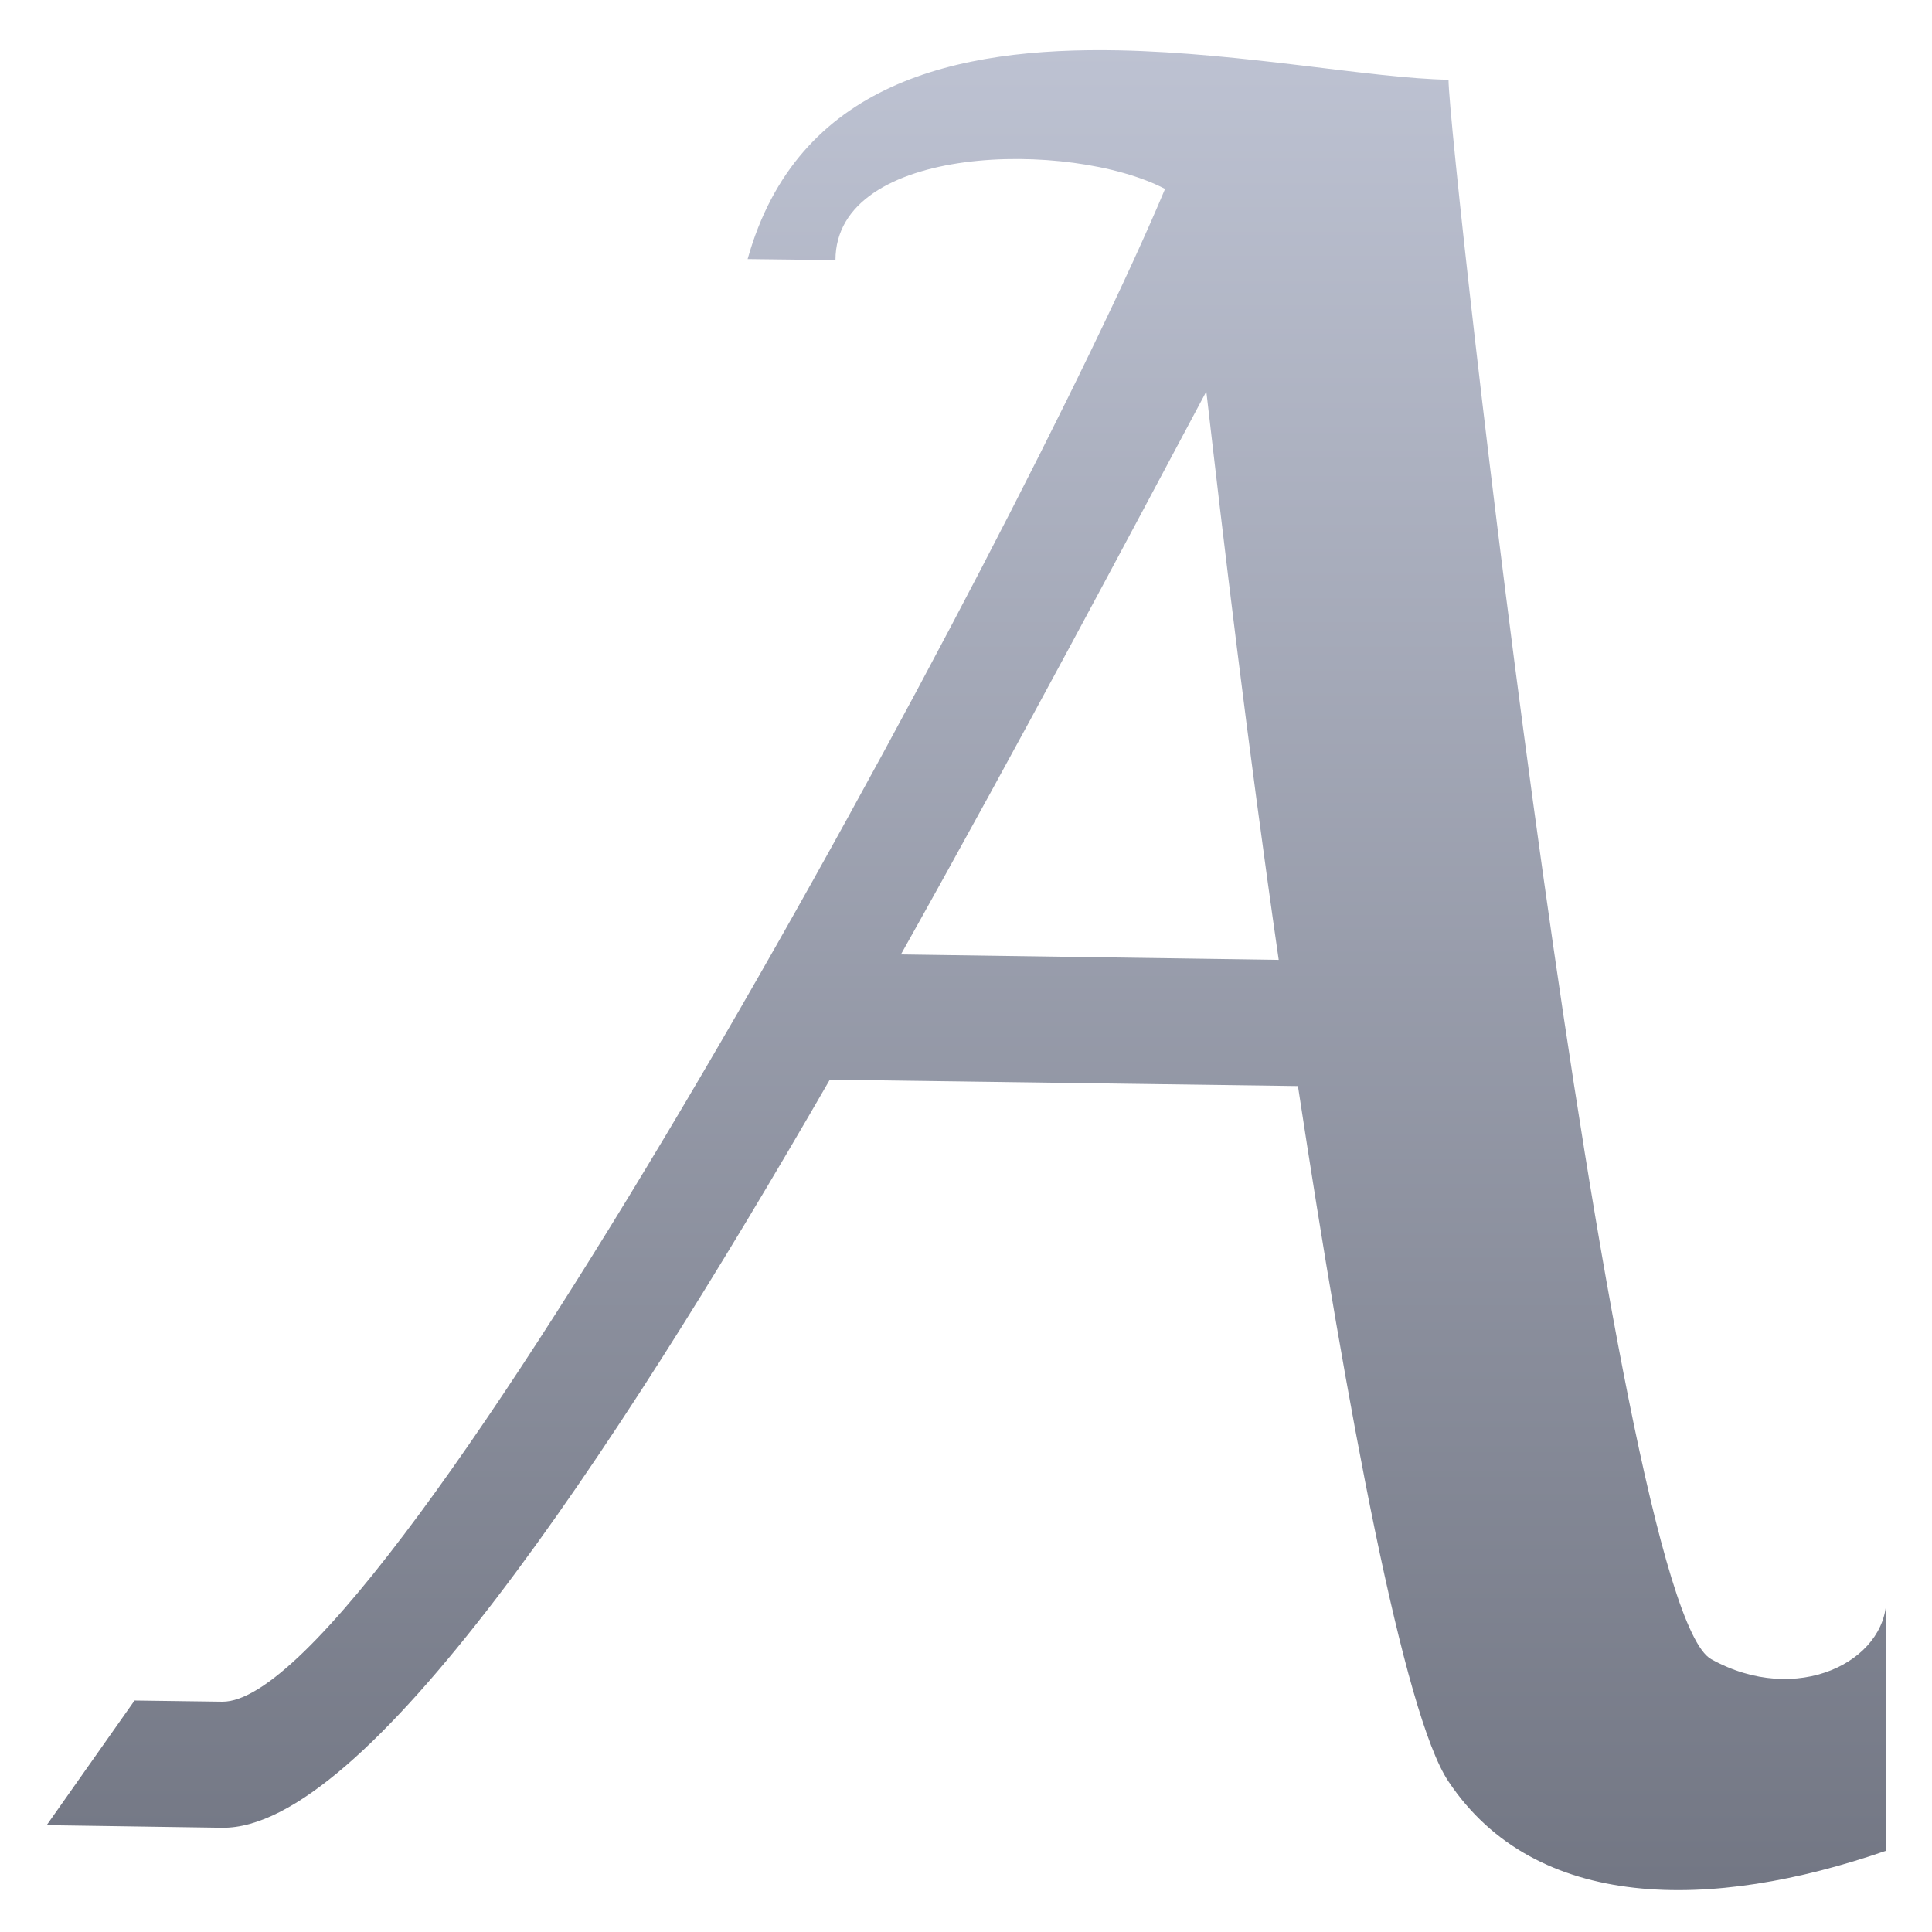 <svg xmlns="http://www.w3.org/2000/svg" xmlns:xlink="http://www.w3.org/1999/xlink" width="64" height="64" viewBox="0 0 64 64" version="1.1"><defs><linearGradient id="linear0" gradientUnits="userSpaceOnUse" x1="0" y1="0" x2="0" y2="1" gradientTransform="matrix(86.289,0,0,66.842,-11.207,-1.49)"><stop offset="0" style="stop-color:#c1c6d6;stop-opacity:1;"/><stop offset="1" style="stop-color:#6f7380;stop-opacity:1;"/></linearGradient></defs><g id="surface1"><path style=" stroke:none;fill-rule:nonzero;fill:url(#linear0);" d="M 37.055 1.668 C 31.691 1.562 26.406 2.727 24.766 8.582 L 27.676 8.617 C 27.676 4.758 35.453 4.621 38.594 6.258 C 33.906 17.469 12.848 56.445 7.359 56.371 L 4.457 56.332 L 1.547 60.461 L 7.359 60.547 C 12.059 60.609 20.133 48.52 27.488 35.766 L 42.996 35.977 C 44.629 46.707 46.504 56.816 47.984 59.016 C 50.863 63.332 56.684 63.32 62.488 61.305 L 62.488 52.953 C 62.488 55.043 59.52 56.539 56.684 54.961 C 53.41 53.137 47.984 4.727 47.984 2.641 C 45.441 2.598 41.23 1.754 37.055 1.668 Z M 39.961 12.969 C 40.516 17.781 41.316 24.57 42.359 31.797 L 29.844 31.617 C 33.844 24.488 37.414 17.738 39.961 12.969 Z M 39.961 12.969 "/></g></svg>

